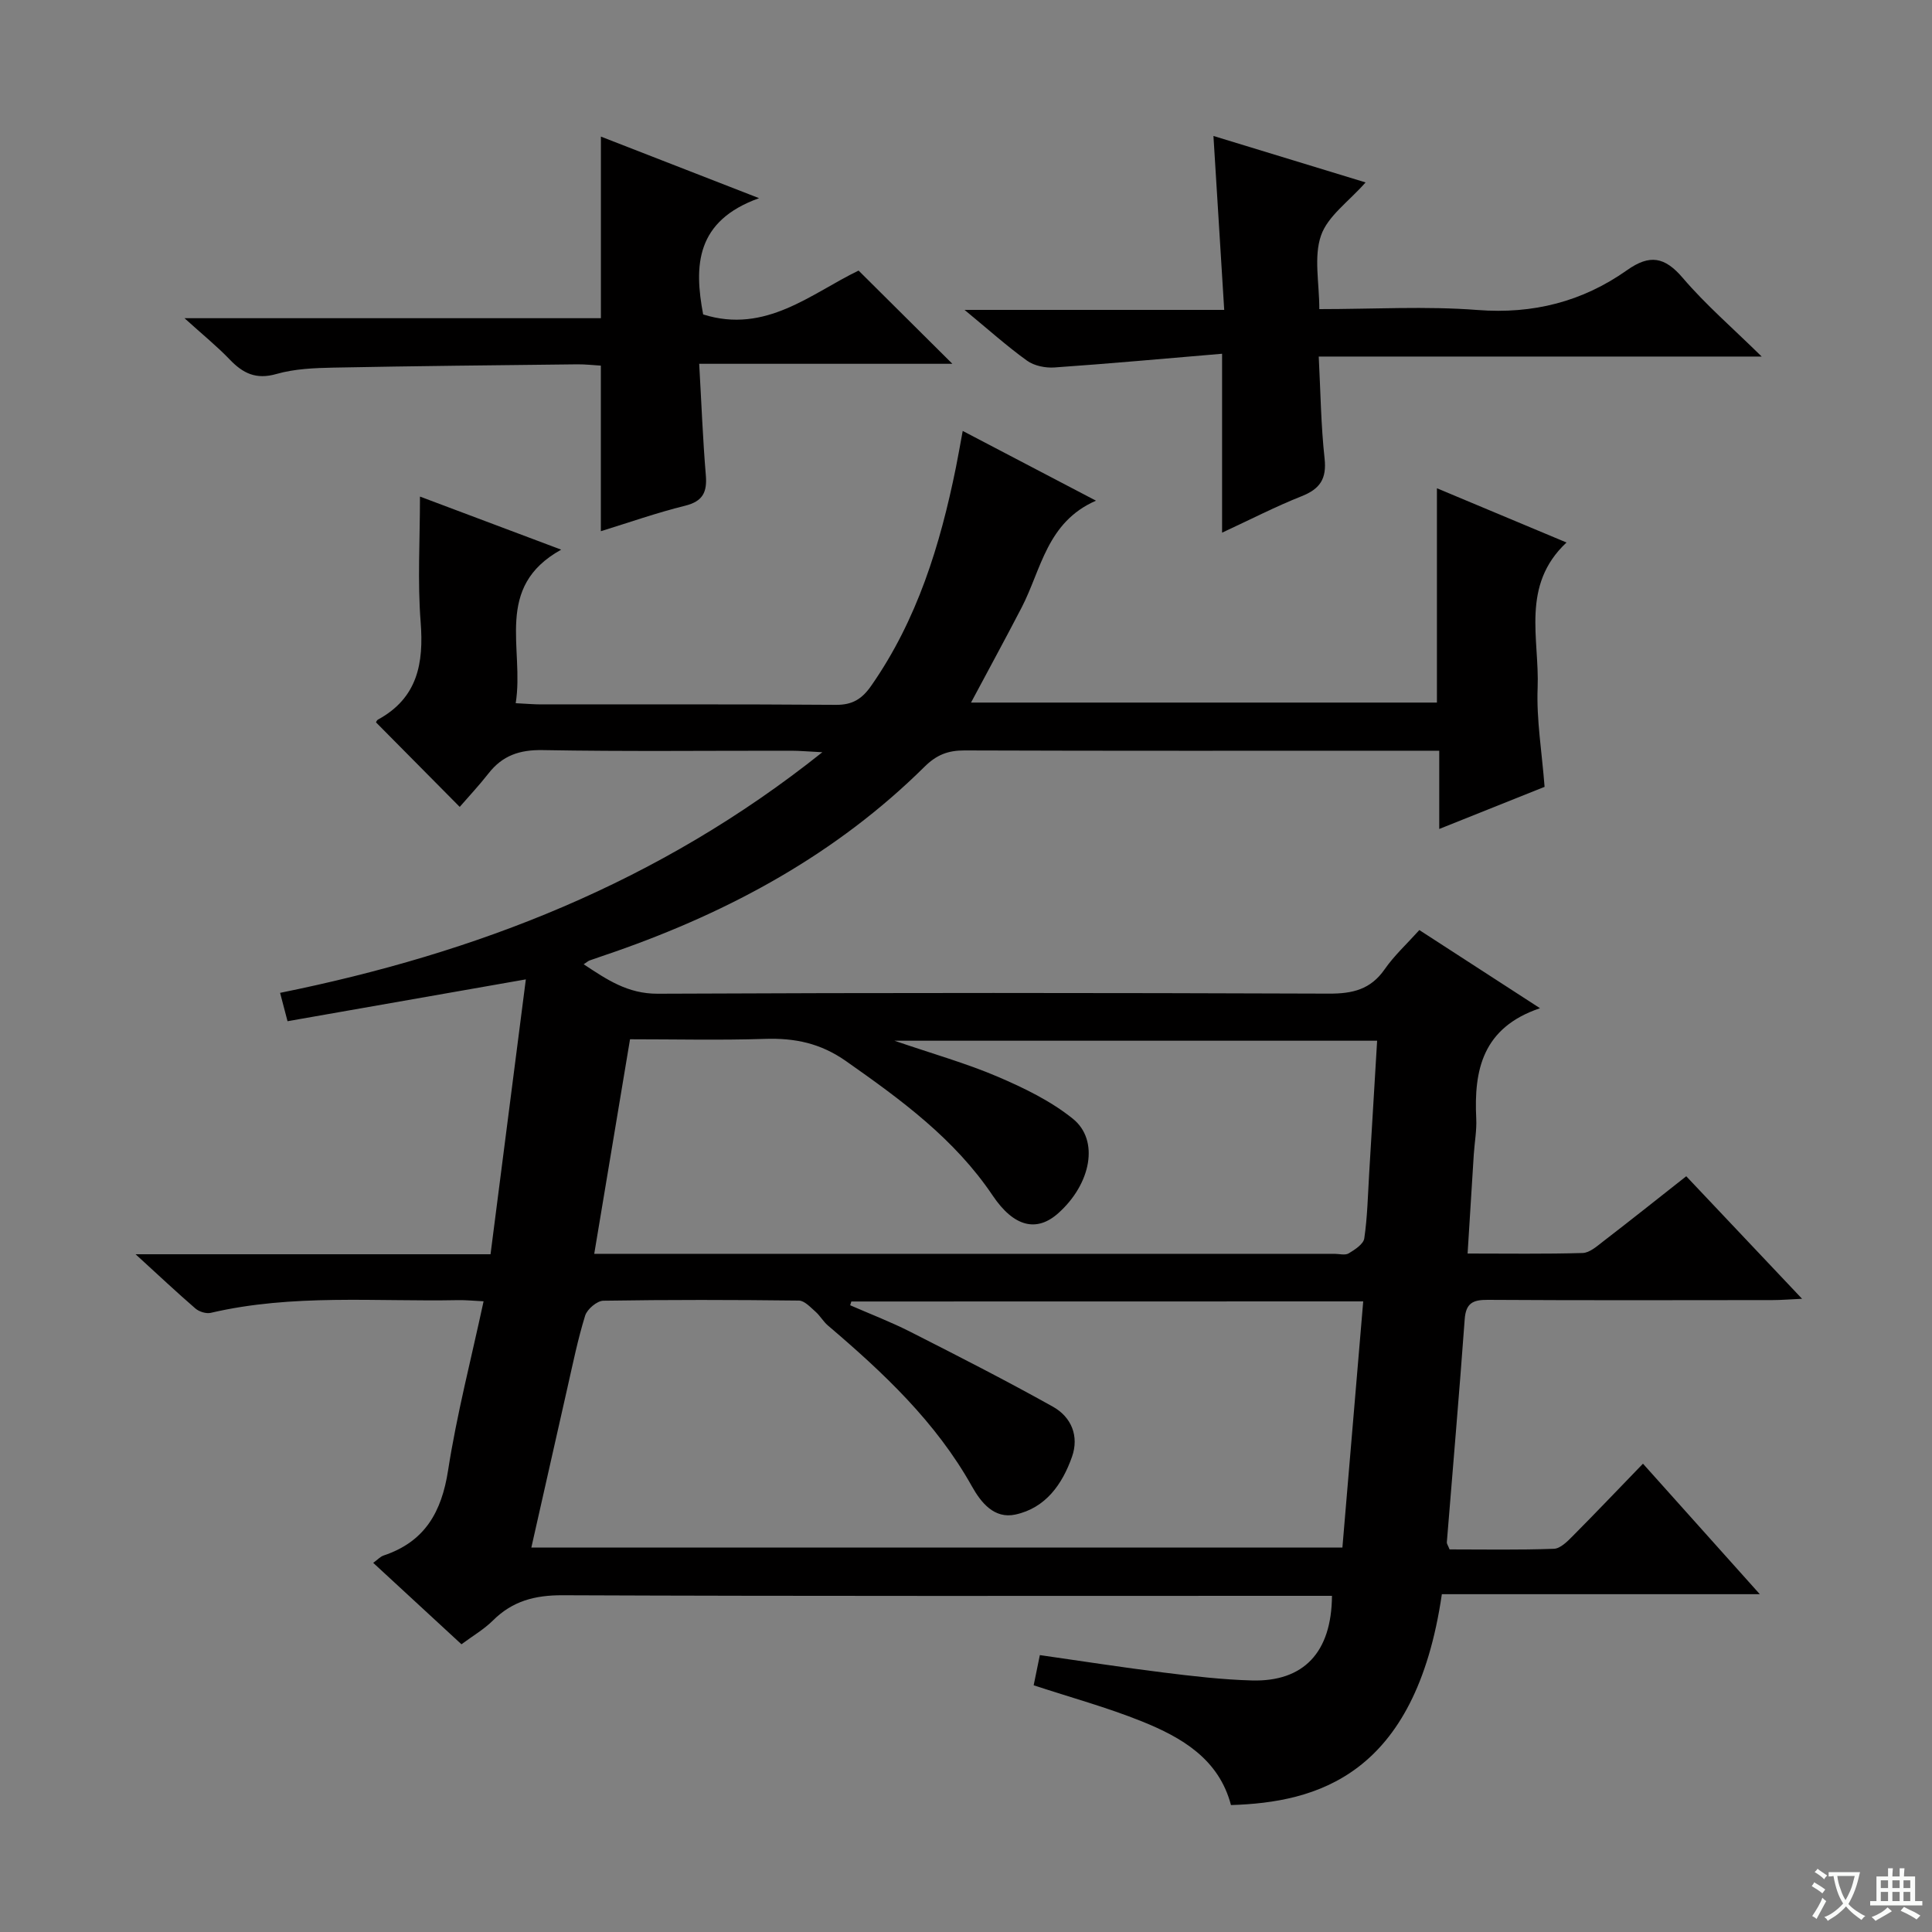 <svg enable-background="new 0 0 400 400" viewBox="0 0 400 400" xmlns="http://www.w3.org/2000/svg"><rect x="0" y="0" width="400" height="400" fill="#808080" stroke="none"/><path d="m377.9 391.2c-.2.3-.4.5-.6.8-.7-.6-1.4-1-2.2-1.5.2-.3.4-.5.5-.8.6.4 1.4.8 2.3 1.5zm-1.8 6.1c-.2-.2-.5-.4-.9-.6.4-.6.8-1.2 1.2-1.9s.7-1.3.9-1.9c.3.3.5.5.8.7-.7 1.3-1.4 2.6-2 3.7zm2.2-9c-.3.3-.5.5-.6.8-.6-.6-1.3-1.1-2-1.5.3-.3.5-.5.6-.7.6.5 1.3.9 2 1.4zm.3.2v-.9h2 4.5c-.3 1.3-.6 2.5-1 3.6s-.9 2.1-1.4 3c.4.5 1 1 1.6 1.4s1.2.8 1.9 1.1c-.3.2-.5.4-.8.8-.4-.3-1-.7-1.6-1.2s-1.2-1.1-1.6-1.6c-.5.6-1.1 1.1-1.7 1.6s-1.4.9-2.1 1.4c-.1-.3-.3-.5-.7-.8.6-.2 1.2-.5 1.9-1s1.4-1.1 2-1.8c-.5-.8-.9-1.6-1.2-2.5s-.6-2-.8-3.2c-.4.1-.7.1-1 .1zm2.5 2.7c.3 1 .7 1.7 1 2.2.3-.5.6-1.1 1-2s.6-1.9.9-3h-3.2-.4c.1.9.3 1.8.7 2.8z" fill="#fafbfa"/><path d="m396.5 388.5v1.5 3.6h1.5v.9c-.4 0-1 0-1.7 0h-7.9c-.5 0-.9 0-1.2 0v-.9h1.3v-3.5c0-.7 0-1.2 0-1.6h2.4c0-.8 0-1.4 0-1.7h1c0 .3-.1.8-.1 1.7h1.5c0-.8 0-1.4 0-1.7h1c0 .3-.1.9-.1 1.7zm-8.2 9.2c-.2-.3-.5-.5-.8-.8.8-.3 1.4-.6 1.9-.9s1-.7 1.4-1.1c.3.3.6.5.9.8-1.6 1-2.8 1.6-3.4 2zm2.6-6.8v-1.6h-1.5v1.6zm0 2.7v-1.9h-1.5v1.9zm2.4-2.7v-1.6h-1.5v1.6zm0 2.7v-1.9h-1.5v1.9zm.2 2 .7-.8c.4.2.9.5 1.6.8s1.3.7 1.8 1c-.3.3-.5.5-.8.8-.4-.3-1.5-1-3.3-1.8zm2-4.7v-1.6h-1.4v1.6zm0 2.7v-1.9h-1.4v1.9z" fill="#fafbfa"/><g fill="#010000"><path d="m298.52 330.06c-5.5 37.7-26.03 43.11-43.66 43.66-2.51-9.53-10.16-13.99-18.46-17.33-7.18-2.89-14.7-4.94-22.39-7.47.38-1.85.76-3.74 1.28-6.25 8.57 1.22 17.03 2.55 25.53 3.6 6.09.76 12.22 1.48 18.35 1.65 10.73.3 16.52-5.79 16.6-17.52-1.94 0-3.88 0-5.82 0-51.16 0-102.33.09-153.49-.12-5.73-.02-10.34 1.19-14.39 5.21-1.86 1.85-4.2 3.21-6.53 4.94-6.15-5.67-12.12-11.19-18.27-16.86.88-.63 1.46-1.29 2.18-1.53 8.49-2.84 11.98-8.96 13.32-17.61 1.8-11.59 4.77-23.01 7.35-35.01-2.06-.1-3.66-.27-5.25-.24-17.1.34-34.3-1.33-51.23 2.63-.95.22-2.4-.23-3.17-.89-3.86-3.33-7.57-6.83-12.4-11.24h73.49c2.49-19.39 4.89-38.1 7.31-56.91-16.68 2.93-32.93 5.78-49.34 8.66-.57-2.18-.98-3.73-1.54-5.87 40.65-8.23 78.39-22.77 112.27-49.82-3.05-.15-4.73-.31-6.4-.31-17.17-.02-34.33.18-51.49-.13-4.79-.09-8.34 1.12-11.23 4.83-1.94 2.48-4.1 4.78-5.96 6.93-6.16-6.22-11.63-11.74-17.3-17.47-.09.16.04-.43.4-.62 8.17-4.47 9.48-11.61 8.81-20.19-.66-8.4-.14-16.89-.14-25.97 9.02 3.39 18.51 6.95 29.24 10.99-14.03 7.78-7.59 20.41-9.42 31.79 2.12.1 3.71.25 5.3.25 20.33.02 40.66-.07 61 .09 3.46.03 5.43-1.25 7.32-3.97 9.52-13.65 14.26-29.11 17.52-45.17.46-2.27.85-4.56 1.41-7.57 9 4.71 17.73 9.29 27.59 14.44-10.19 4.45-11.3 14.22-15.39 22.12-3.35 6.46-6.84 12.85-10.48 19.68h96.46c0-14.58 0-29.14 0-44.37 8.67 3.63 17.4 7.28 26.83 11.23-9.5 8.89-5.58 19.93-5.98 30.08-.26 6.6.88 13.25 1.44 20.51-6.91 2.76-14.02 5.61-21.81 8.72 0-5.78 0-10.71 0-16.2-2.22 0-4.02 0-5.81 0-30.83 0-61.66.05-92.49-.06-3.41-.01-5.78.91-8.27 3.38-18.21 18.02-40.13 29.93-64.14 38.31-1.72.6-3.45 1.17-5.17 1.78-.31.11-.56.35-1.26.8 4.82 3.18 9.1 6.12 15.32 6.1 46.33-.22 92.66-.19 138.99-.02 4.88.02 8.61-.85 11.52-5.03 1.97-2.84 4.58-5.23 7.19-8.13 8.02 5.2 15.92 10.32 24.98 16.18-11.9 4.02-13.7 12.79-13.2 22.83.12 2.47-.35 4.97-.51 7.46-.42 6.62-.83 13.25-1.28 20.5 8.26 0 16.04.12 23.82-.11 1.44-.04 2.95-1.39 4.24-2.39 5.66-4.35 11.24-8.8 17.21-13.5 7.85 8.31 15.56 16.46 23.98 25.37-2.65.12-4.38.27-6.11.27-19.67.02-39.33.07-59-.05-3.05-.02-4.5.69-4.74 4.02-1.12 15.4-2.46 30.79-3.7 46.19-.02.29.23.6.57 1.46 7.05 0 14.33.14 21.6-.13 1.36-.05 2.83-1.56 3.95-2.69 4.8-4.83 9.49-9.77 14.49-14.93 8.16 9.12 15.78 17.63 24.19 27.02-22.57 0-44.07 0-65.83 0zm-122.26-60.6c-.08.26-.16.52-.24.78 4.17 1.82 8.43 3.45 12.48 5.51 9.91 5.03 19.81 10.08 29.51 15.5 3.8 2.13 5.45 6.09 3.93 10.38-2.01 5.68-5.45 10.58-11.71 11.94-4.4.96-7.14-2.51-9-5.83-7.47-13.35-18.36-23.56-29.82-33.31-.96-.82-1.61-2.01-2.56-2.85-1.05-.92-2.28-2.29-3.44-2.31-13.5-.16-27-.19-40.49.03-1.32.02-3.35 1.75-3.77 3.08-1.52 4.9-2.54 9.96-3.68 14.97-2.49 10.96-4.95 21.92-7.46 33.05h167.92c1.45-17.18 2.87-33.97 4.31-50.96-35.93.02-70.96.02-105.98.02zm108.86-53.99c-33.23 0-65.84 0-99.94 0 8.1 2.77 14.93 4.69 21.41 7.46 5.44 2.33 10.96 5.01 15.53 8.69 5.55 4.46 3.76 13.53-3.04 19.58-4.4 3.92-9.13 2.91-13.56-3.68-7.9-11.75-18.95-19.81-30.32-27.8-5.35-3.76-10.64-4.83-16.84-4.63-9.27.3-18.55.08-27.92.08-2.5 14.99-4.89 29.35-7.41 44.42h5.88 147.37c1 0 2.21.35 2.95-.09 1.28-.77 3.06-1.92 3.23-3.11.65-4.42.74-8.93 1.01-13.4.55-9.08 1.08-18.16 1.65-27.52z"/><path d="m251.23 28.15c10.38 3.17 20.73 6.33 31.5 9.62-3.52 3.99-7.85 6.98-9.23 11-1.53 4.42-.35 9.78-.35 15.23 11.21 0 22.04-.65 32.75.18 11.52.89 21.74-1.73 30.97-8.25 4.71-3.33 7.8-2.76 11.54 1.62 4.71 5.52 10.28 10.32 16.33 16.27-31.09 0-60.96 0-91.71 0 .38 7.37.46 14.28 1.21 21.1.46 4.22-.94 6.3-4.76 7.82-5.36 2.12-10.52 4.79-16.46 7.54 0-12.36 0-24.04 0-37.04-12 1.01-23.35 2.05-34.71 2.84-1.88.13-4.19-.34-5.68-1.41-4.14-2.98-7.96-6.41-12.93-10.51h53.76c-.76-12.31-1.48-23.98-2.23-36.01z"/><path d="m177.76 56.02c6.53 6.49 12.73 12.66 19.42 19.3-17.36 0-34.51 0-52.42 0 .47 8.18.75 15.62 1.37 23.02.3 3.53-.58 5.45-4.3 6.37-5.91 1.46-11.68 3.5-17.43 5.27 0-11.47 0-22.57 0-34.28-1.43-.08-3.17-.29-4.92-.27-16.8.19-33.6.35-50.4.68-3.97.08-8.08.24-11.85 1.32-4.22 1.21-6.93-.13-9.68-3.01-2.6-2.71-5.54-5.09-9.35-8.54h86.21c0-12.71 0-24.78 0-37.6 10.36 4.03 20.7 8.06 32.75 12.75-13.16 4.71-13.48 14.02-11.58 24.07 12.97 4.1 22.4-4.37 32.18-9.08z"/></g></svg>